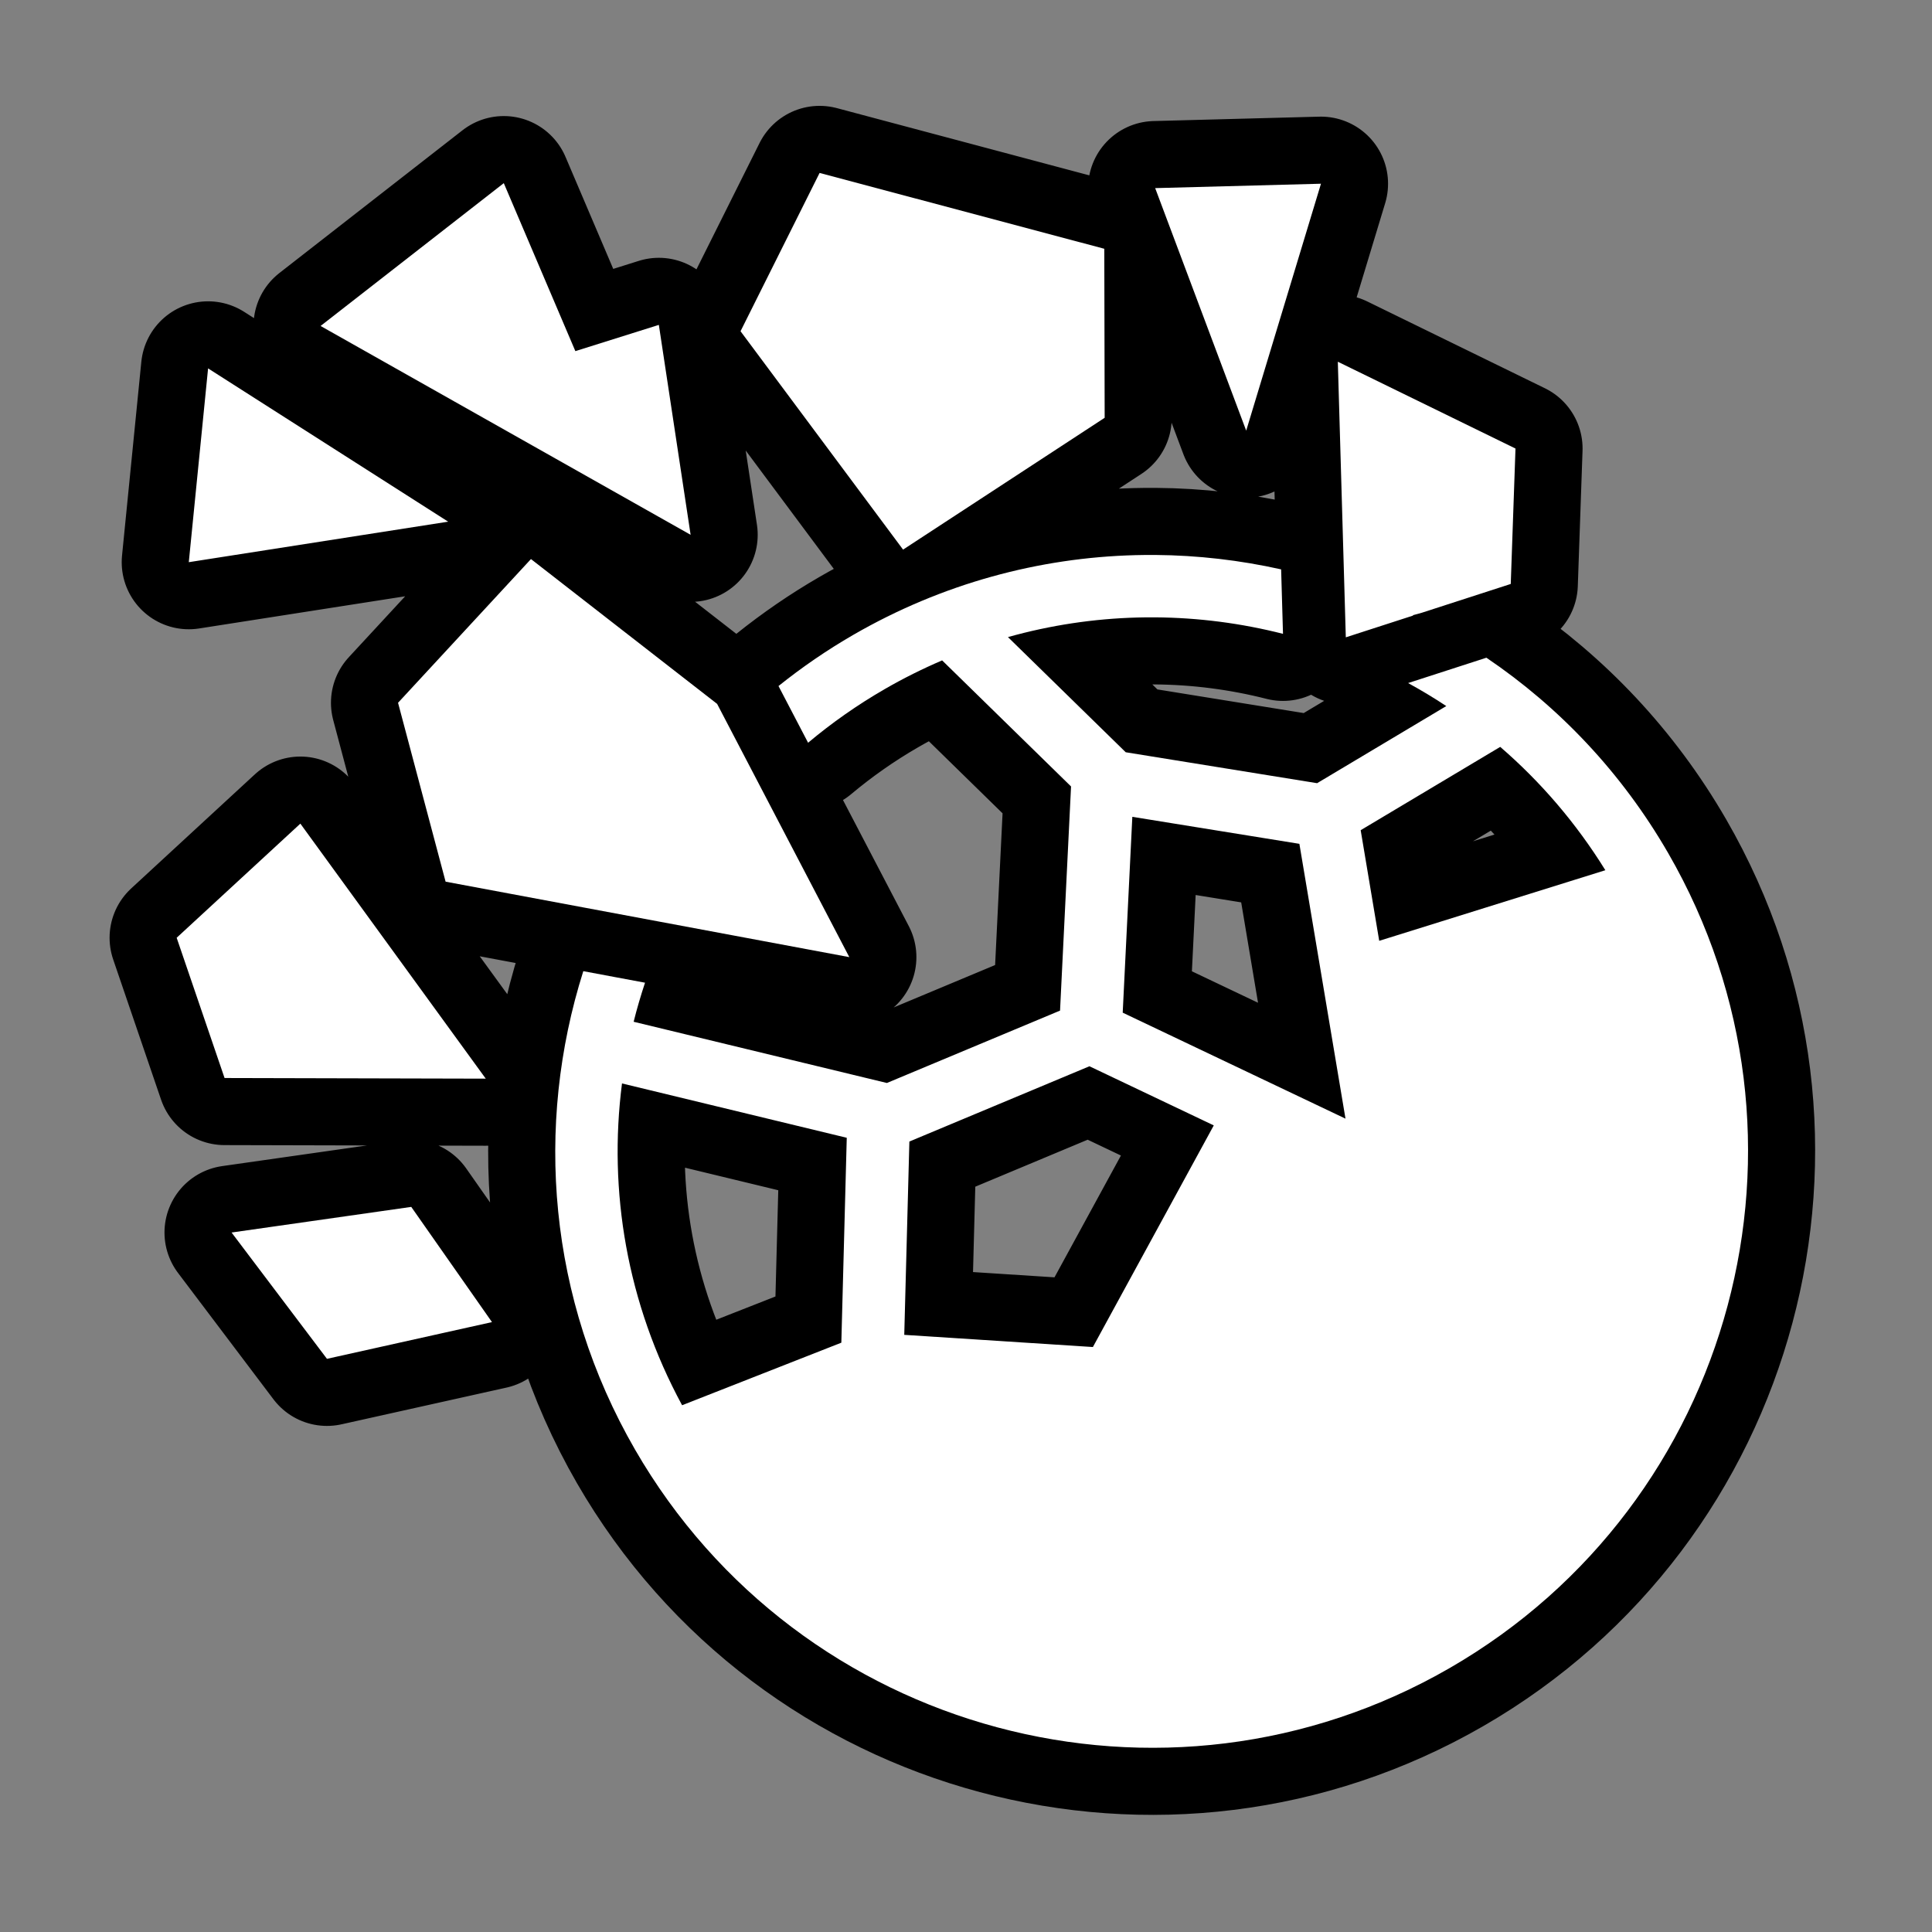<svg xmlns="http://www.w3.org/2000/svg" viewBox="-32 -32 576 576"><rect x="-32" y="-32" width="576" height="576" fill="#808080" stroke="none"/><path stroke="#000000" stroke-width="40" stroke-linecap="round" stroke-linejoin="round" d="M212.35 19.563l-23.57 47.19 48.46 65.106 60.102-39.3-.112-50.39-84.88-22.608zm-94.153 3.04l-54.62 42.58 110.32 62.264-9.47-62.586-24.892 7.824-21.338-50.082zm243.633.17l-49.43 1.31 27.137 72.308 22.293-73.615v-.002zm5.025 53.07l2.38 82.17 20.122-6.51c-.053-.027-.106-.055-.16-.08l2.694-.74 26.52-8.585 1.412-40.37v-.003l-52.967-25.88zm-336.818 1.99l-5.752 57.774 77.332-12.078L30.04 77.833h-.003zm282.412 55.622c-1.97-.015-3.94.002-5.91.053-28.67.734-57.562 8.42-84.112 23.75-7.943 4.586-15.38 9.71-22.328 15.275l8.824 16.903c7.018-5.886 14.638-11.252 22.85-15.993 5.598-3.232 11.313-6.072 17.11-8.556l38.436 37.586-3.28 66.824-51.624 21.582-75.504-18.253c.982-3.923 2.12-7.806 3.397-11.645l-18.404-3.44c-14.558 45.97-10.54 97.66 15.43 142.642 49.052 84.96 157.965 114.143 242.926 65.09 84.96-49.05 114.143-157.962 65.092-242.922-13.897-24.07-32.6-43.657-54.2-58.262l-23.343 7.556c3.88 2.123 7.68 4.406 11.385 6.858l-38.515 22.994-57.057-9.223-35.113-34.332c12.727-3.574 25.687-5.497 38.594-5.838 1.763-.046 3.526-.063 5.287-.05 12.9.09 25.7 1.758 38.12 4.916l-.557-19.218c-12.277-2.74-24.85-4.2-37.504-4.297zm-186.15 1.223L86.67 177.525l14.178 53.332 120.363 22.498-39.415-75.505-55.494-43.172zm288.97 55.996c11.98 10.34 22.6 22.64 31.347 36.77l-67.42 21.05-5.53-32.982 41.603-24.838zm-109.682 20.85l49.808 8.052 13.745 81.934-66.42-31.6 2.868-58.387zm-248.04 2.033L20.67 247.582l14.28 41.813 77.872.19-55.273-76.028zm235.255 72.332l37.068 17.633-36.04 66.075-56.238-3.63 1.525-57.634 53.686-22.445zm-139.362 5.124l67.01 16.2-1.616 61.09-47.477 18.65c-16.474-30.425-22.034-63.934-17.916-95.94zM90.61 327.82l-53.57 7.64 28.44 37.657 49.198-10.95L90.61 327.82z"/><path fill="#FFFFFF" d="M212.35 19.563l-23.57 47.19 48.46 65.106 60.102-39.3-.112-50.39-84.88-22.608zm-94.153 3.04l-54.62 42.58 110.32 62.264-9.47-62.586-24.892 7.824-21.338-50.082zm243.633.17l-49.43 1.31 27.137 72.308 22.293-73.615v-.002zm5.025 53.07l2.38 82.17 20.122-6.51c-.053-.027-.106-.055-.16-.08l2.694-.74 26.52-8.585 1.412-40.37v-.003l-52.967-25.88zm-336.818 1.99l-5.752 57.774 77.332-12.078L30.04 77.833h-.003zm282.412 55.622c-1.97-.015-3.94.002-5.91.053-28.67.734-57.562 8.42-84.112 23.75-7.943 4.586-15.38 9.71-22.328 15.275l8.824 16.903c7.018-5.886 14.638-11.252 22.85-15.993 5.598-3.232 11.313-6.072 17.11-8.556l38.436 37.586-3.28 66.824-51.624 21.582-75.504-18.253c.982-3.923 2.12-7.806 3.397-11.645l-18.404-3.44c-14.558 45.97-10.54 97.66 15.43 142.642 49.052 84.96 157.965 114.143 242.926 65.09 84.96-49.05 114.143-157.962 65.092-242.922-13.897-24.07-32.6-43.657-54.2-58.262l-23.343 7.556c3.88 2.123 7.68 4.406 11.385 6.858l-38.515 22.994-57.057-9.223-35.113-34.332c12.727-3.574 25.687-5.497 38.594-5.838 1.763-.046 3.526-.063 5.287-.05 12.9.09 25.7 1.758 38.12 4.916l-.557-19.218c-12.277-2.74-24.85-4.2-37.504-4.297zm-186.15 1.223L86.67 177.525l14.178 53.332 120.363 22.498-39.415-75.505-55.494-43.172zm288.97 55.996c11.98 10.34 22.6 22.64 31.347 36.77l-67.42 21.05-5.53-32.982 41.603-24.838zm-109.682 20.85l49.808 8.052 13.745 81.934-66.42-31.6 2.868-58.387zm-248.04 2.033L20.67 247.582l14.28 41.813 77.872.19-55.273-76.028zm235.255 72.332l37.068 17.633-36.04 66.075-56.238-3.63 1.525-57.634 53.686-22.445zm-139.362 5.124l67.01 16.2-1.616 61.09-47.477 18.65c-16.474-30.425-22.034-63.934-17.916-95.94zM90.61 327.82l-53.57 7.64 28.44 37.657 49.198-10.95L90.61 327.82z"/></svg>